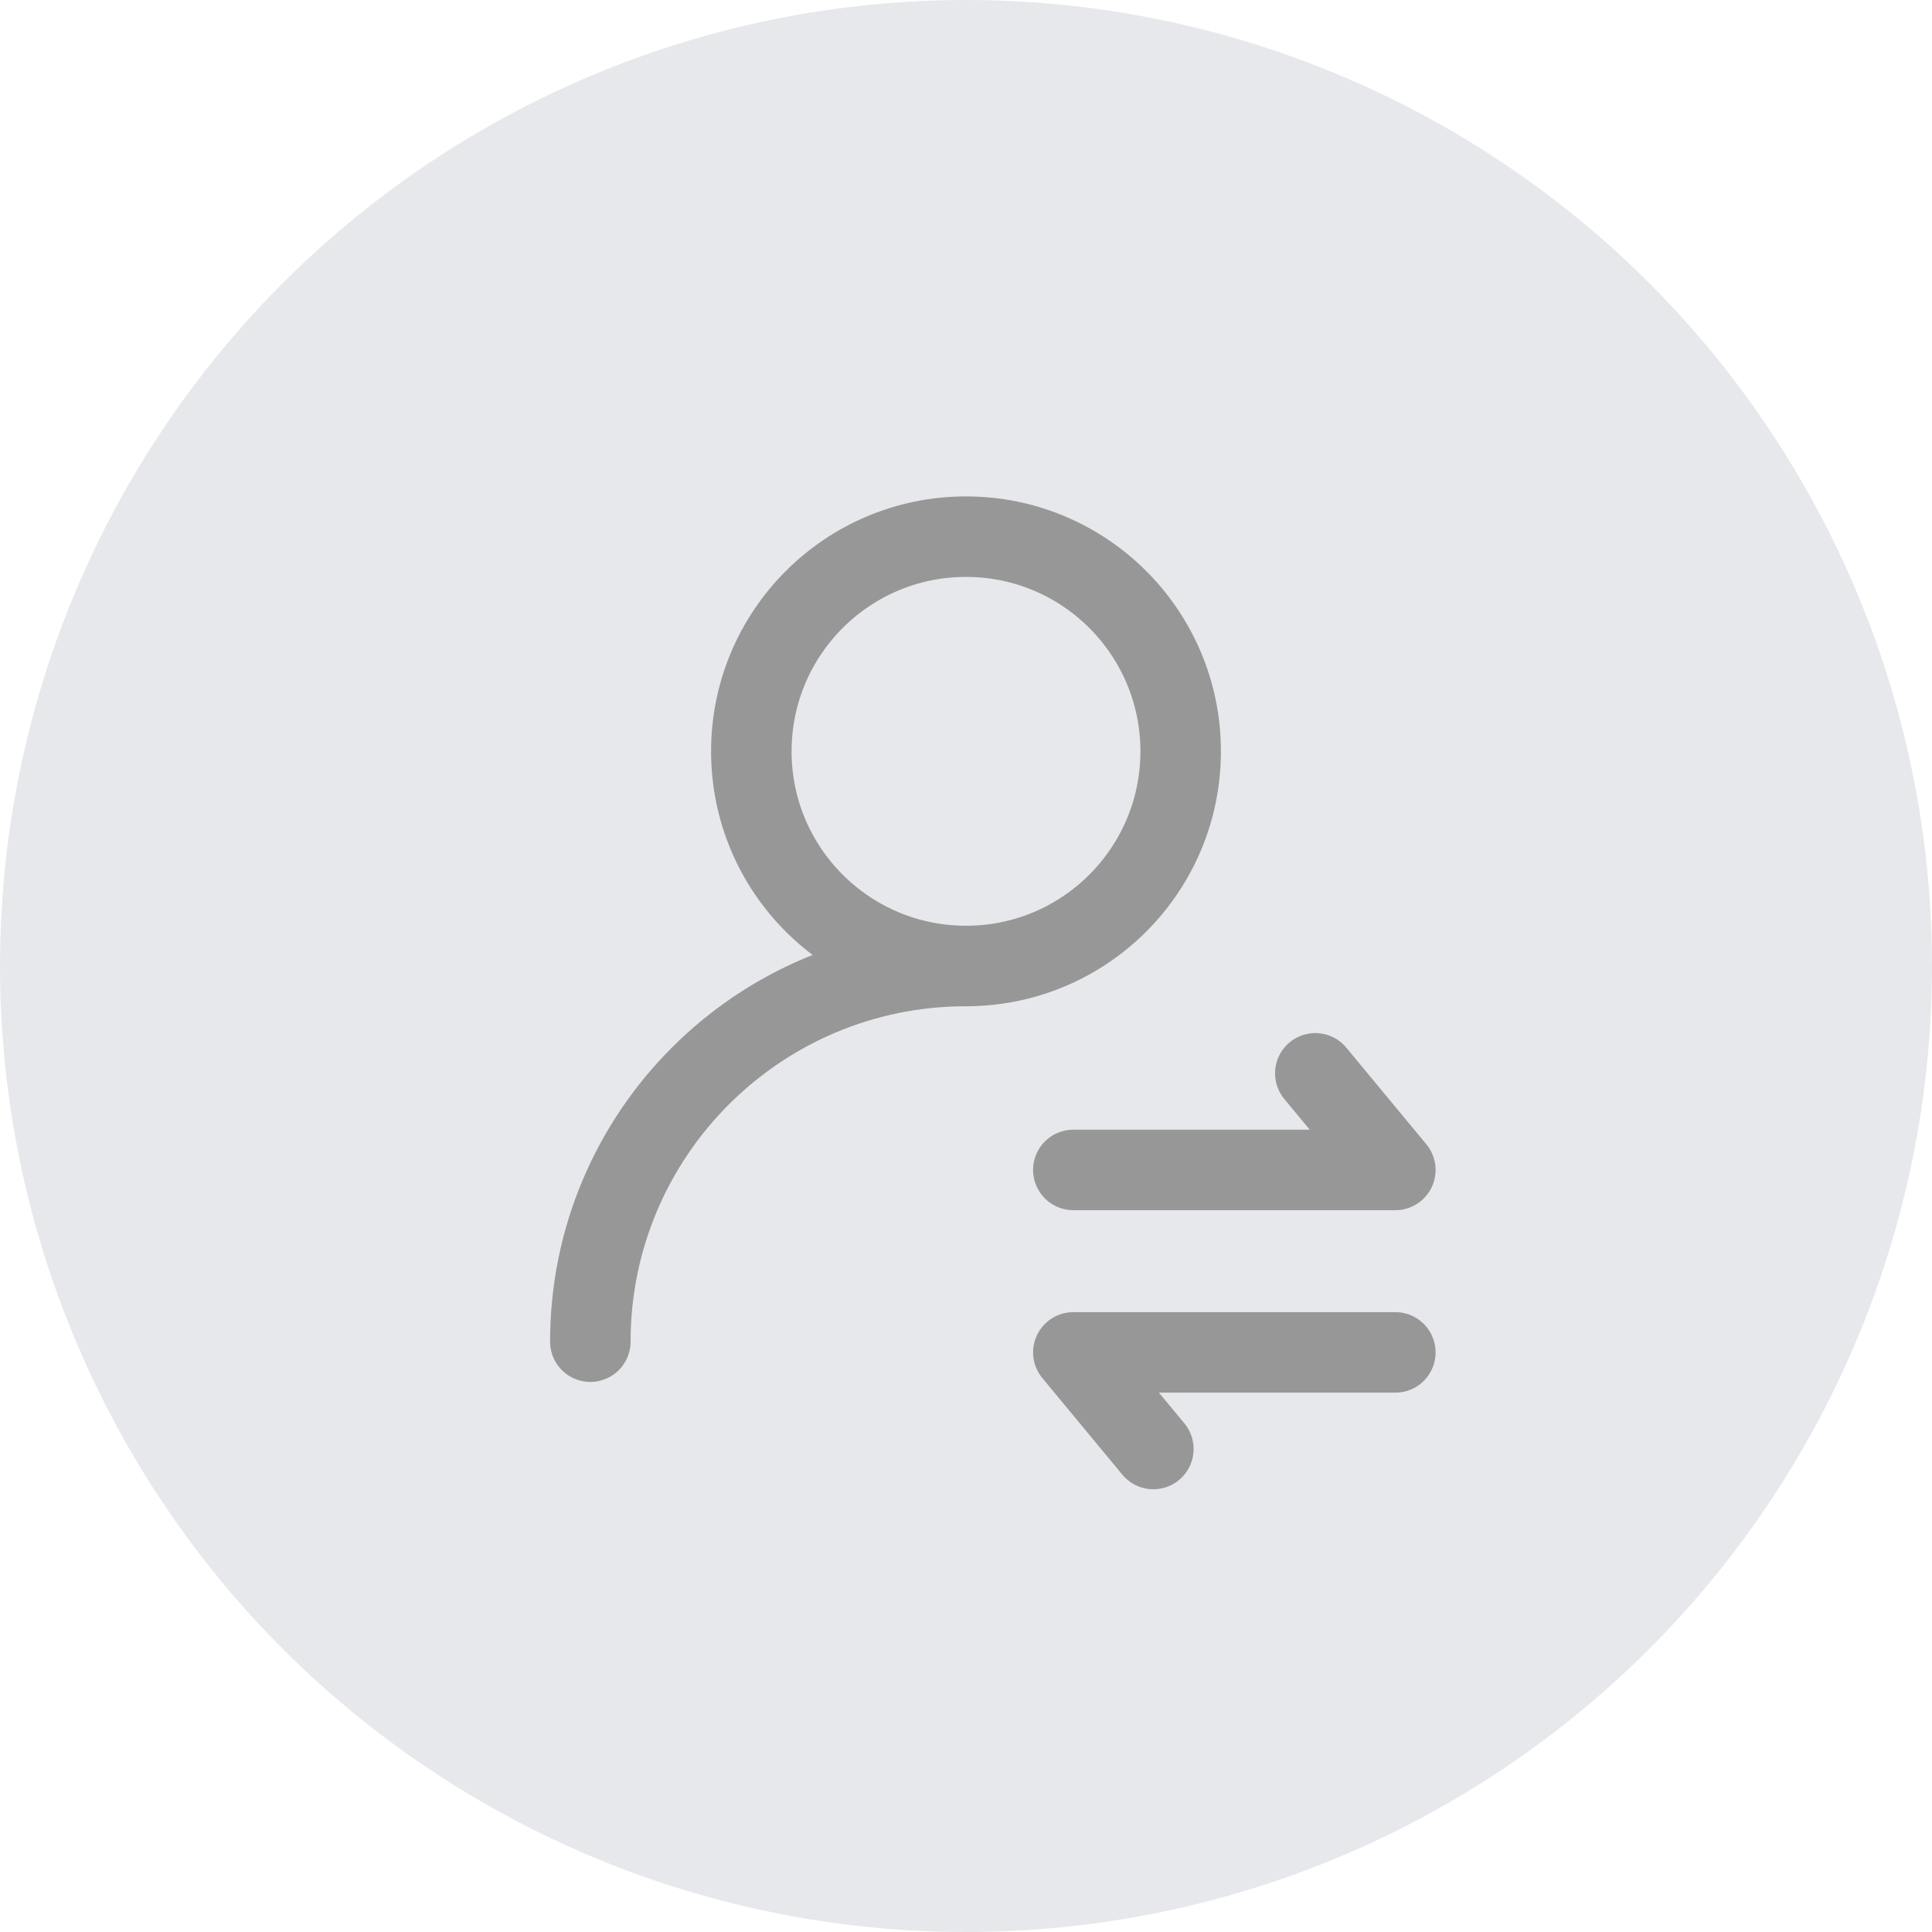 <?xml version="1.0" encoding="UTF-8"?>
<svg width="36px" height="36px" viewBox="0 0 36 36" version="1.1" xmlns="http://www.w3.org/2000/svg" xmlns:xlink="http://www.w3.org/1999/xlink">
    <!-- Generator: Sketch 59.1 (86144) - https://sketch.com -->
    <g id="页面1" stroke="none" stroke-width="1" fill="none" fill-rule="evenodd">
        <g id="通知icon" transform="translate(-593, -878)">
            <g id="update_project" transform="translate(593, 878)">
                <g id="编组-5复制-11">
                    <circle id="椭圆形复制-6" fill="#E7E8EB" cx="18" cy="18" r="18"></circle>
                    <g id="编组-12" stroke-linecap="round" stroke-linejoin="round" transform="translate(20, 20)" stroke="#979797" stroke-width="1.5">
                        <polyline id="直线-2" points="0 1.8 6 1.8 4.509 0"></polyline>
                        <polyline id="直线-2复制" transform="translate(3, 6.1) rotate(-180) translate(-3, -6.1) " points="0 7 6 7 4.509 5.2"></polyline>
                    </g>
                </g>
                <circle id="椭圆形复制-3" stroke="#979797" stroke-width="1.5" stroke-linecap="round" stroke-linejoin="round" cx="18" cy="14" r="4"></circle>
                <path d="M18,18 C14.134,18 11,21.134 11,25" id="路径复制-8" stroke="#979797" stroke-width="1.5" stroke-linecap="round" stroke-linejoin="round"></path>
            </g>
        </g>
    </g>
</svg>